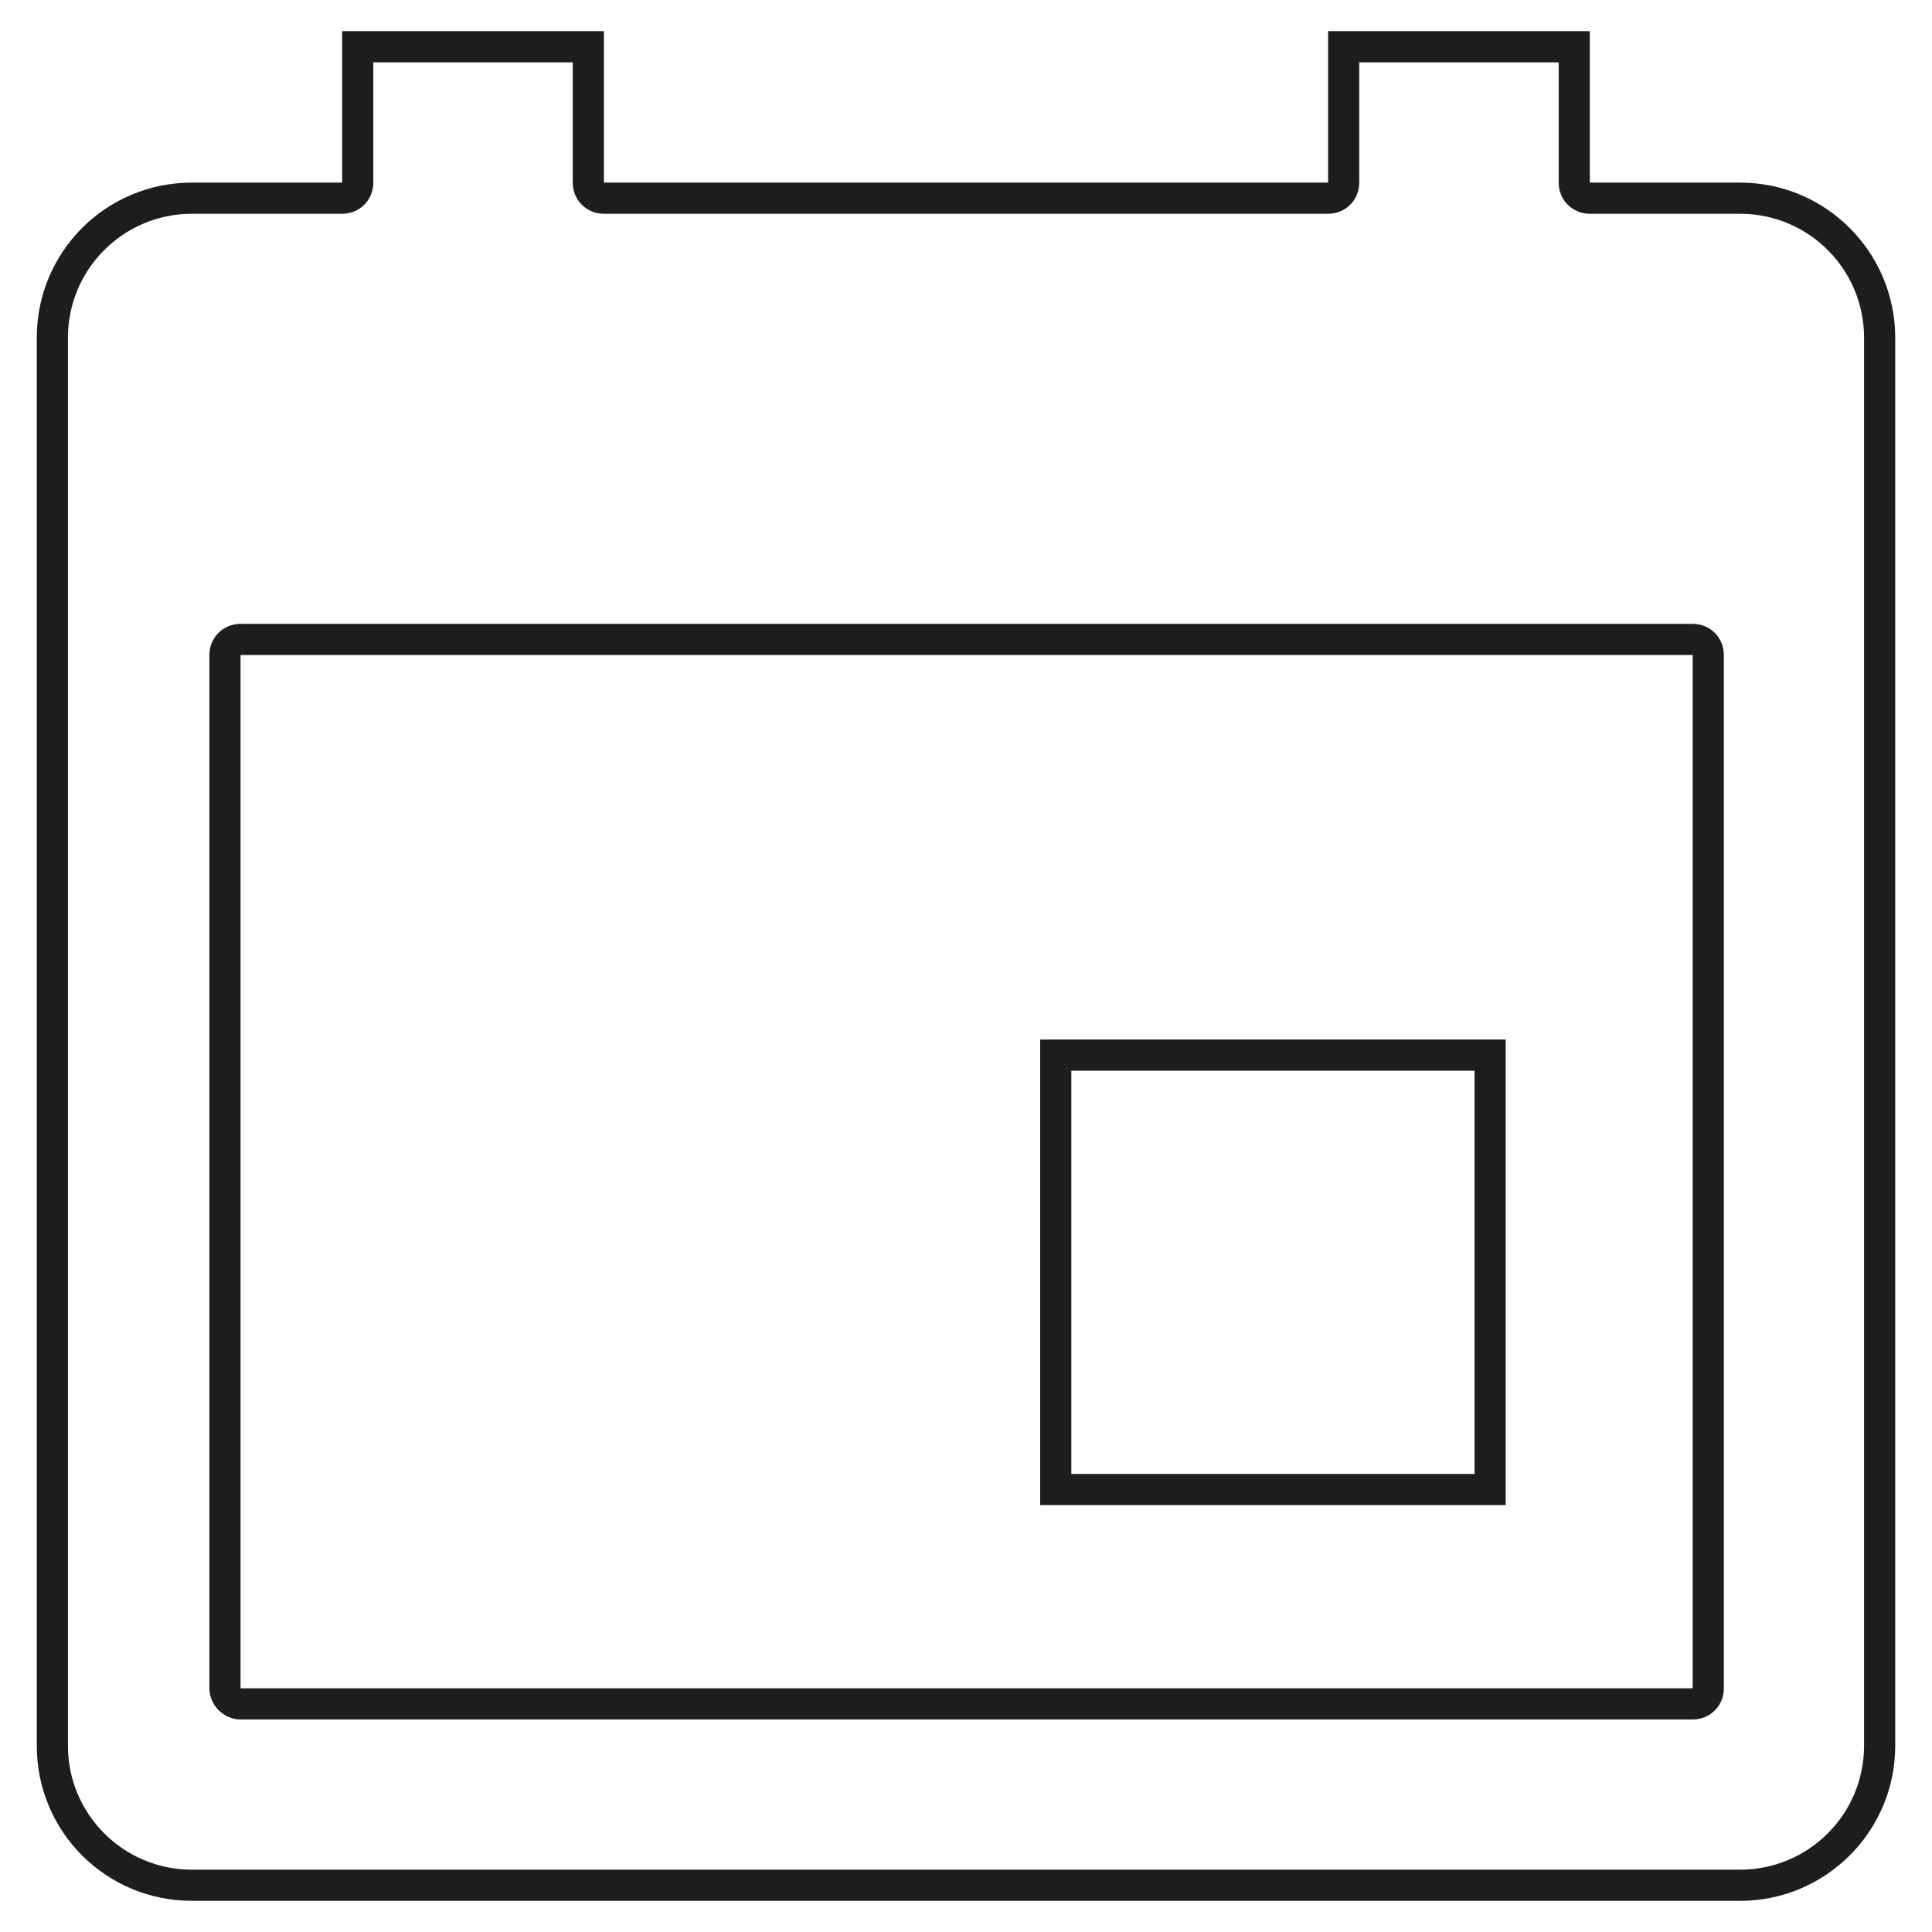 <?xml version="1.0" encoding="utf-8"?>
<!-- Generator: Adobe Illustrator 20.0.0, SVG Export Plug-In . SVG Version: 6.00 Build 0)  -->
<svg version="1.1" id="Capa_1" xmlns="http://www.w3.org/2000/svg" xmlns:xlink="http://www.w3.org/1999/xlink" x="0px" y="0px"
	 viewBox="0 0 310 310" style="enable-background:new 0 0 310 310;" xml:space="preserve">
<style type="text/css">
	.st0{fill:#1D1D1B;}
</style>
<g>
	<g>
		<path class="st0" d="M250.1,10v19.3c0,2.8,2.2,5,5,5h24.1c11,0,19.9,8.9,19.9,19.9v225.9c0,11-8.9,19.9-19.9,19.9H30.8
			c-11,0-19.9-8.9-19.9-19.9V54.2c0-11,8.9-19.9,19.9-19.9h24.1c2.8,0,5-2.2,5-5V10h32v19.3c0,2.8,2.2,5,5,5h116.2c2.8,0,5-2.2,5-5
			V10H250.1 M38.6,275.9h233c2.8,0,5-2.2,5-5V105.1c0-2.8-2.2-5-5-5h-233c-2.8,0-5,2.2-5,5v165.8C33.6,273.6,35.9,275.9,38.6,275.9
			 M255.1,5h-42v24.3H96.9V5h-42v24.3H30.8C17,29.3,5.9,40.4,5.9,54.2v225.9C5.9,293.9,17,305,30.8,305h248.4
			c13.7,0,24.9-11.1,24.9-24.9V54.2c0-13.7-11.1-24.9-24.9-24.9h-24.1V5L255.1,5z M38.6,270.9V105.1h233v165.8H38.6L38.6,270.9z"/>
	</g>
	<g>
		<path class="st0" d="M236.6,171.8v64.7h-64.7v-64.7H236.6 M241.6,166.8h-74.7v74.7h74.7V166.8L241.6,166.8z"/>
	</g>
</g>
</svg>
